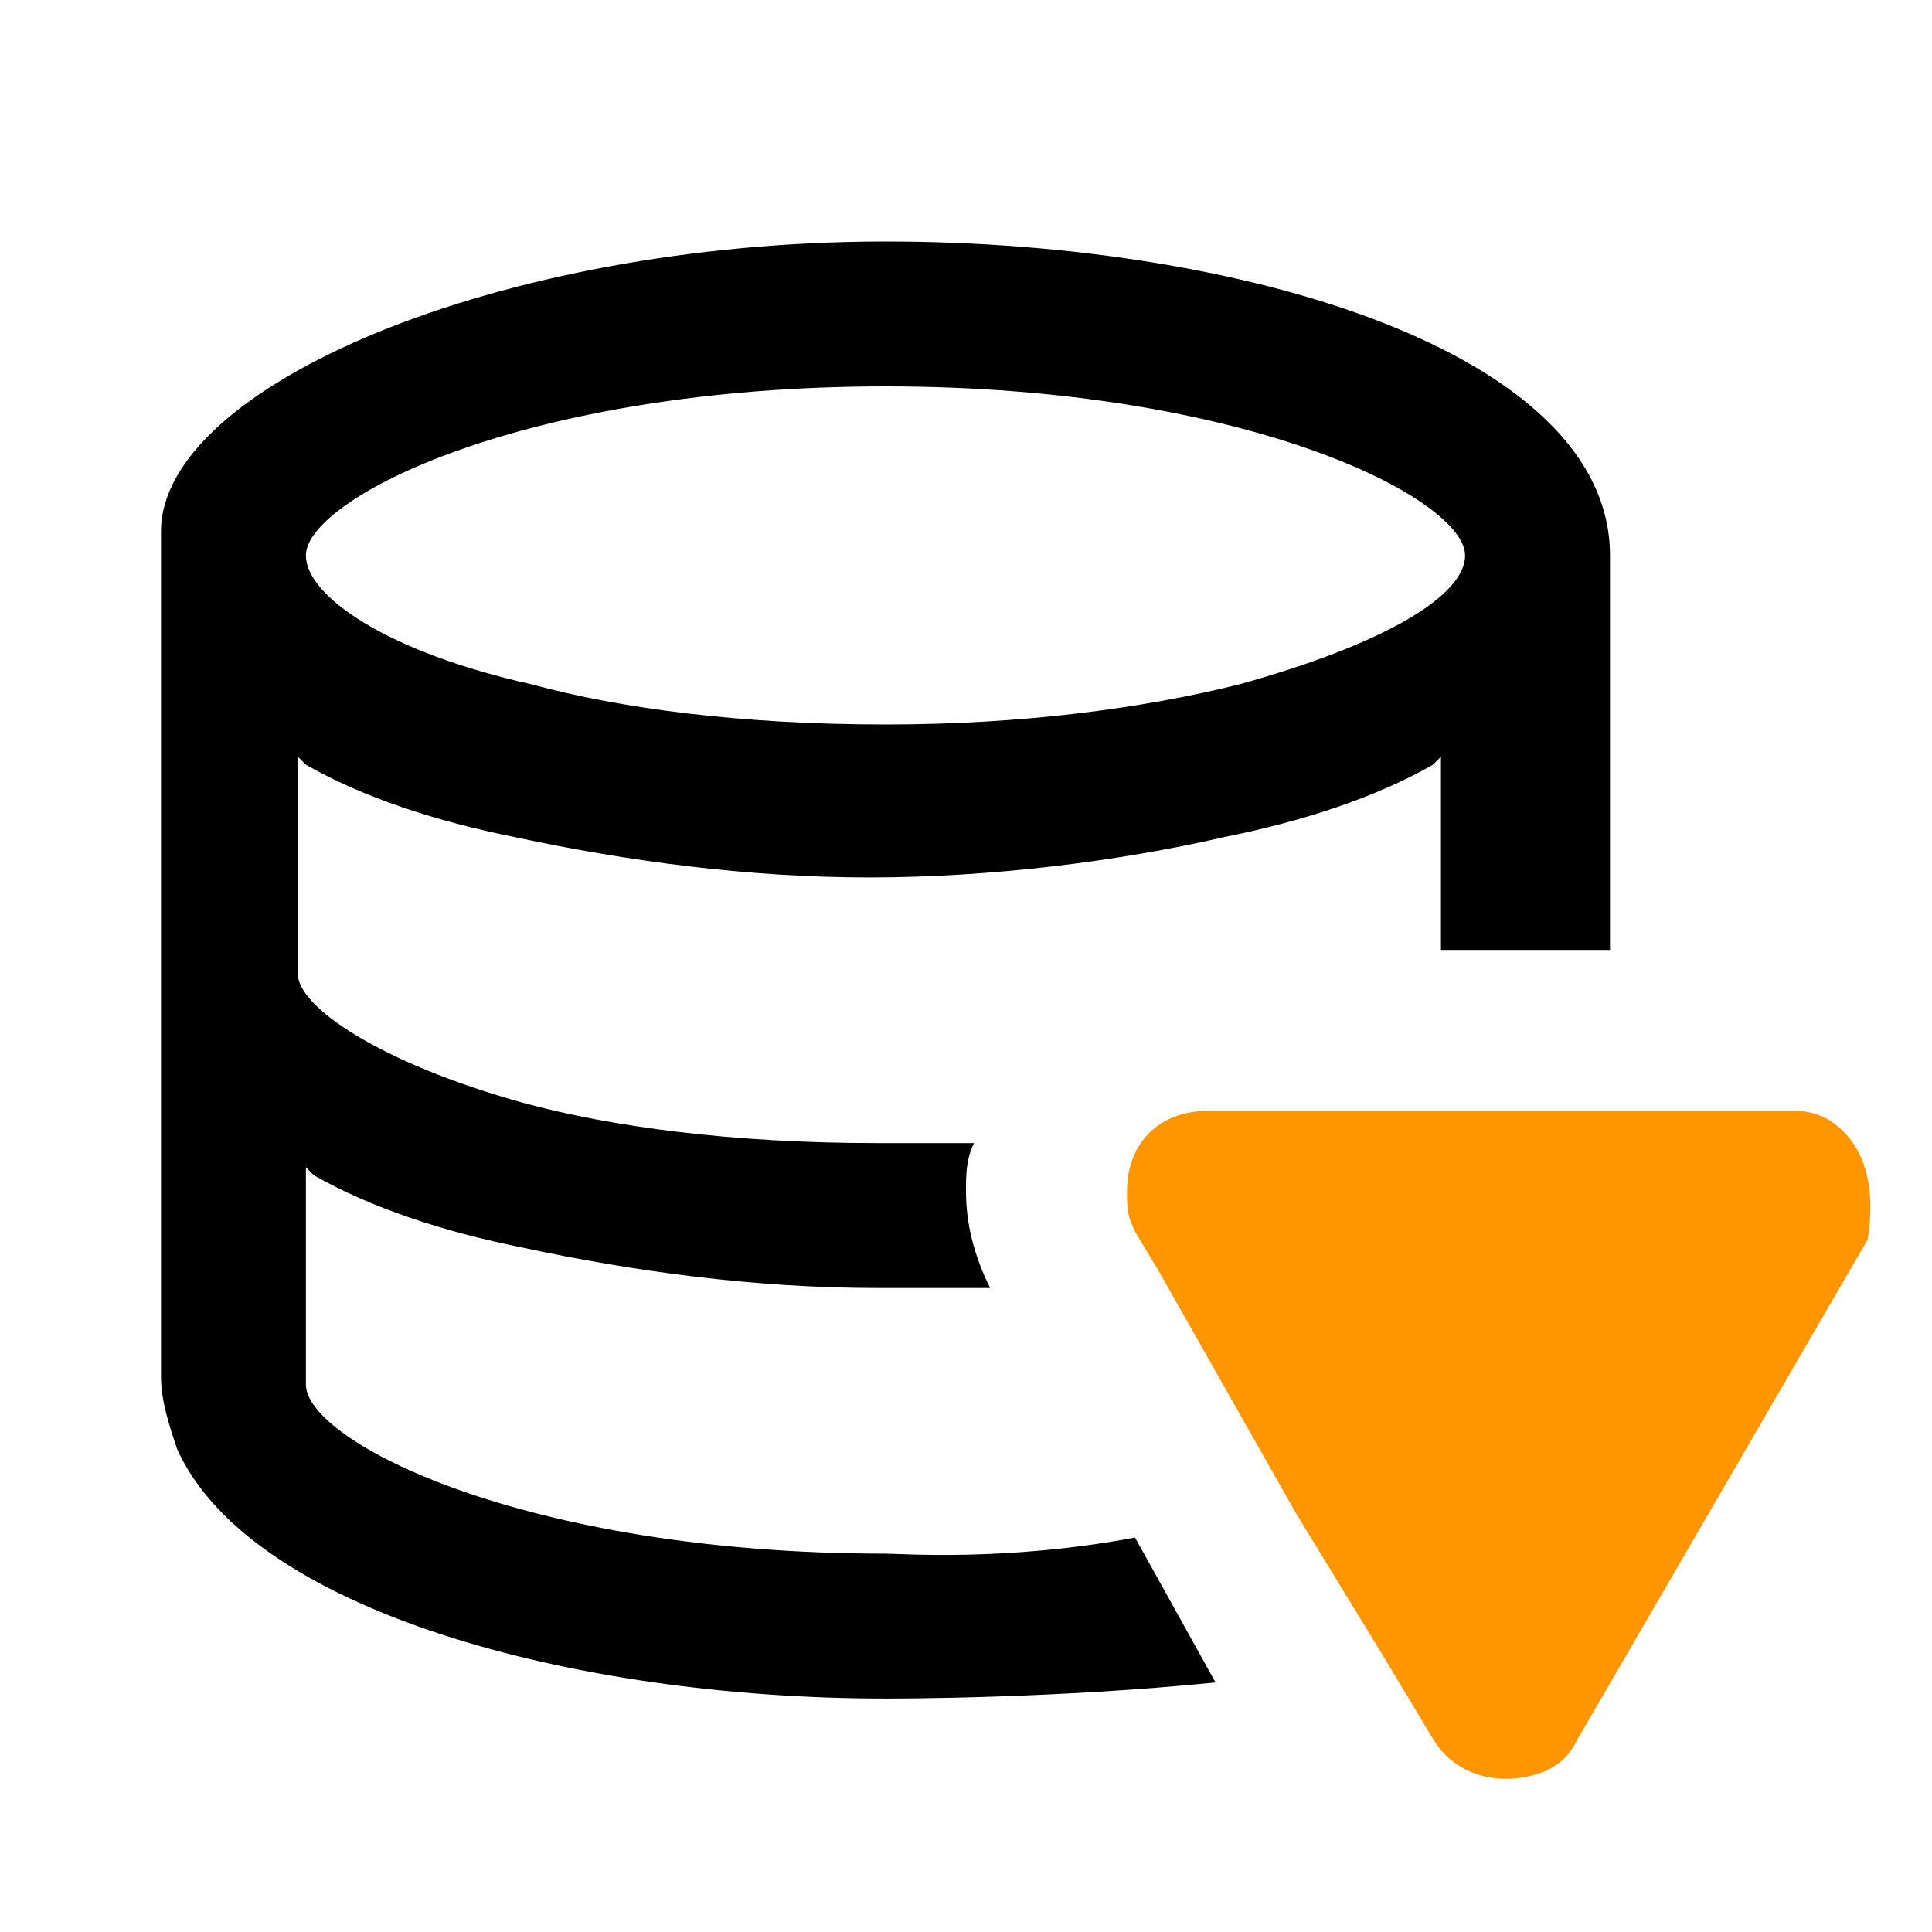 <svg id="iconPath" width="100%" height="100%" viewBox="0 0 24 24" xmlns="http://www.w3.org/2000/svg"><path d="M11 19.3c.2 0 1.5.1 3.1-.2l1 1.8c-2 .2-3.9.2-4.1.2-3.9 0-7.9-1.1-8.8-3.1-.1-.3-.2-.6-.2-.9V6.6C2 4.8 6.2 3 11 3c4.5 0 9 1.4 9 3.9v4.9h-2.1V9.4l-.1.1c-.7.4-1.6.7-2.6.9-1.3.3-2.9.5-4.4.5-1.5 0-3-.2-4.4-.5-1-.2-1.9-.5-2.6-.9l-.1-.1v2.7c0 .4 1 1.1 2.8 1.6 1.1.3 2.6.5 4.4.5h1.2c-.1.2-.1.4-.1.6 0 .4.1.8.3 1.2h-1.4c-1.5 0-3-.2-4.4-.5-1-.2-1.9-.5-2.6-.9l-.1-.1v2.7c0 .7 2.7 2.1 7.2 2.1zm0-14.5c-4.5 0-7.2 1.4-7.2 2.1 0 .5 1 1.2 2.8 1.6 1.1.3 2.6.5 4.4.5 1.7 0 3.2-.2 4.4-.5 1.8-.5 2.8-1.1 2.8-1.6 0-.7-2.7-2.1-7.2-2.1z" /><path d="M22.7 13.9c-.2-.1-.3-.1-.5-.1H15c-.6 0-1 .4-1 1 0 .2 0 .3.1.5l.3.5 1.7 3 1.1 1.8.6 1c.3.5.9.6 1.4.4.2-.1.3-.2.4-.4l3.6-6.2c.1-.6 0-1.2-.5-1.5z" fill="#FF9600"/></svg>

